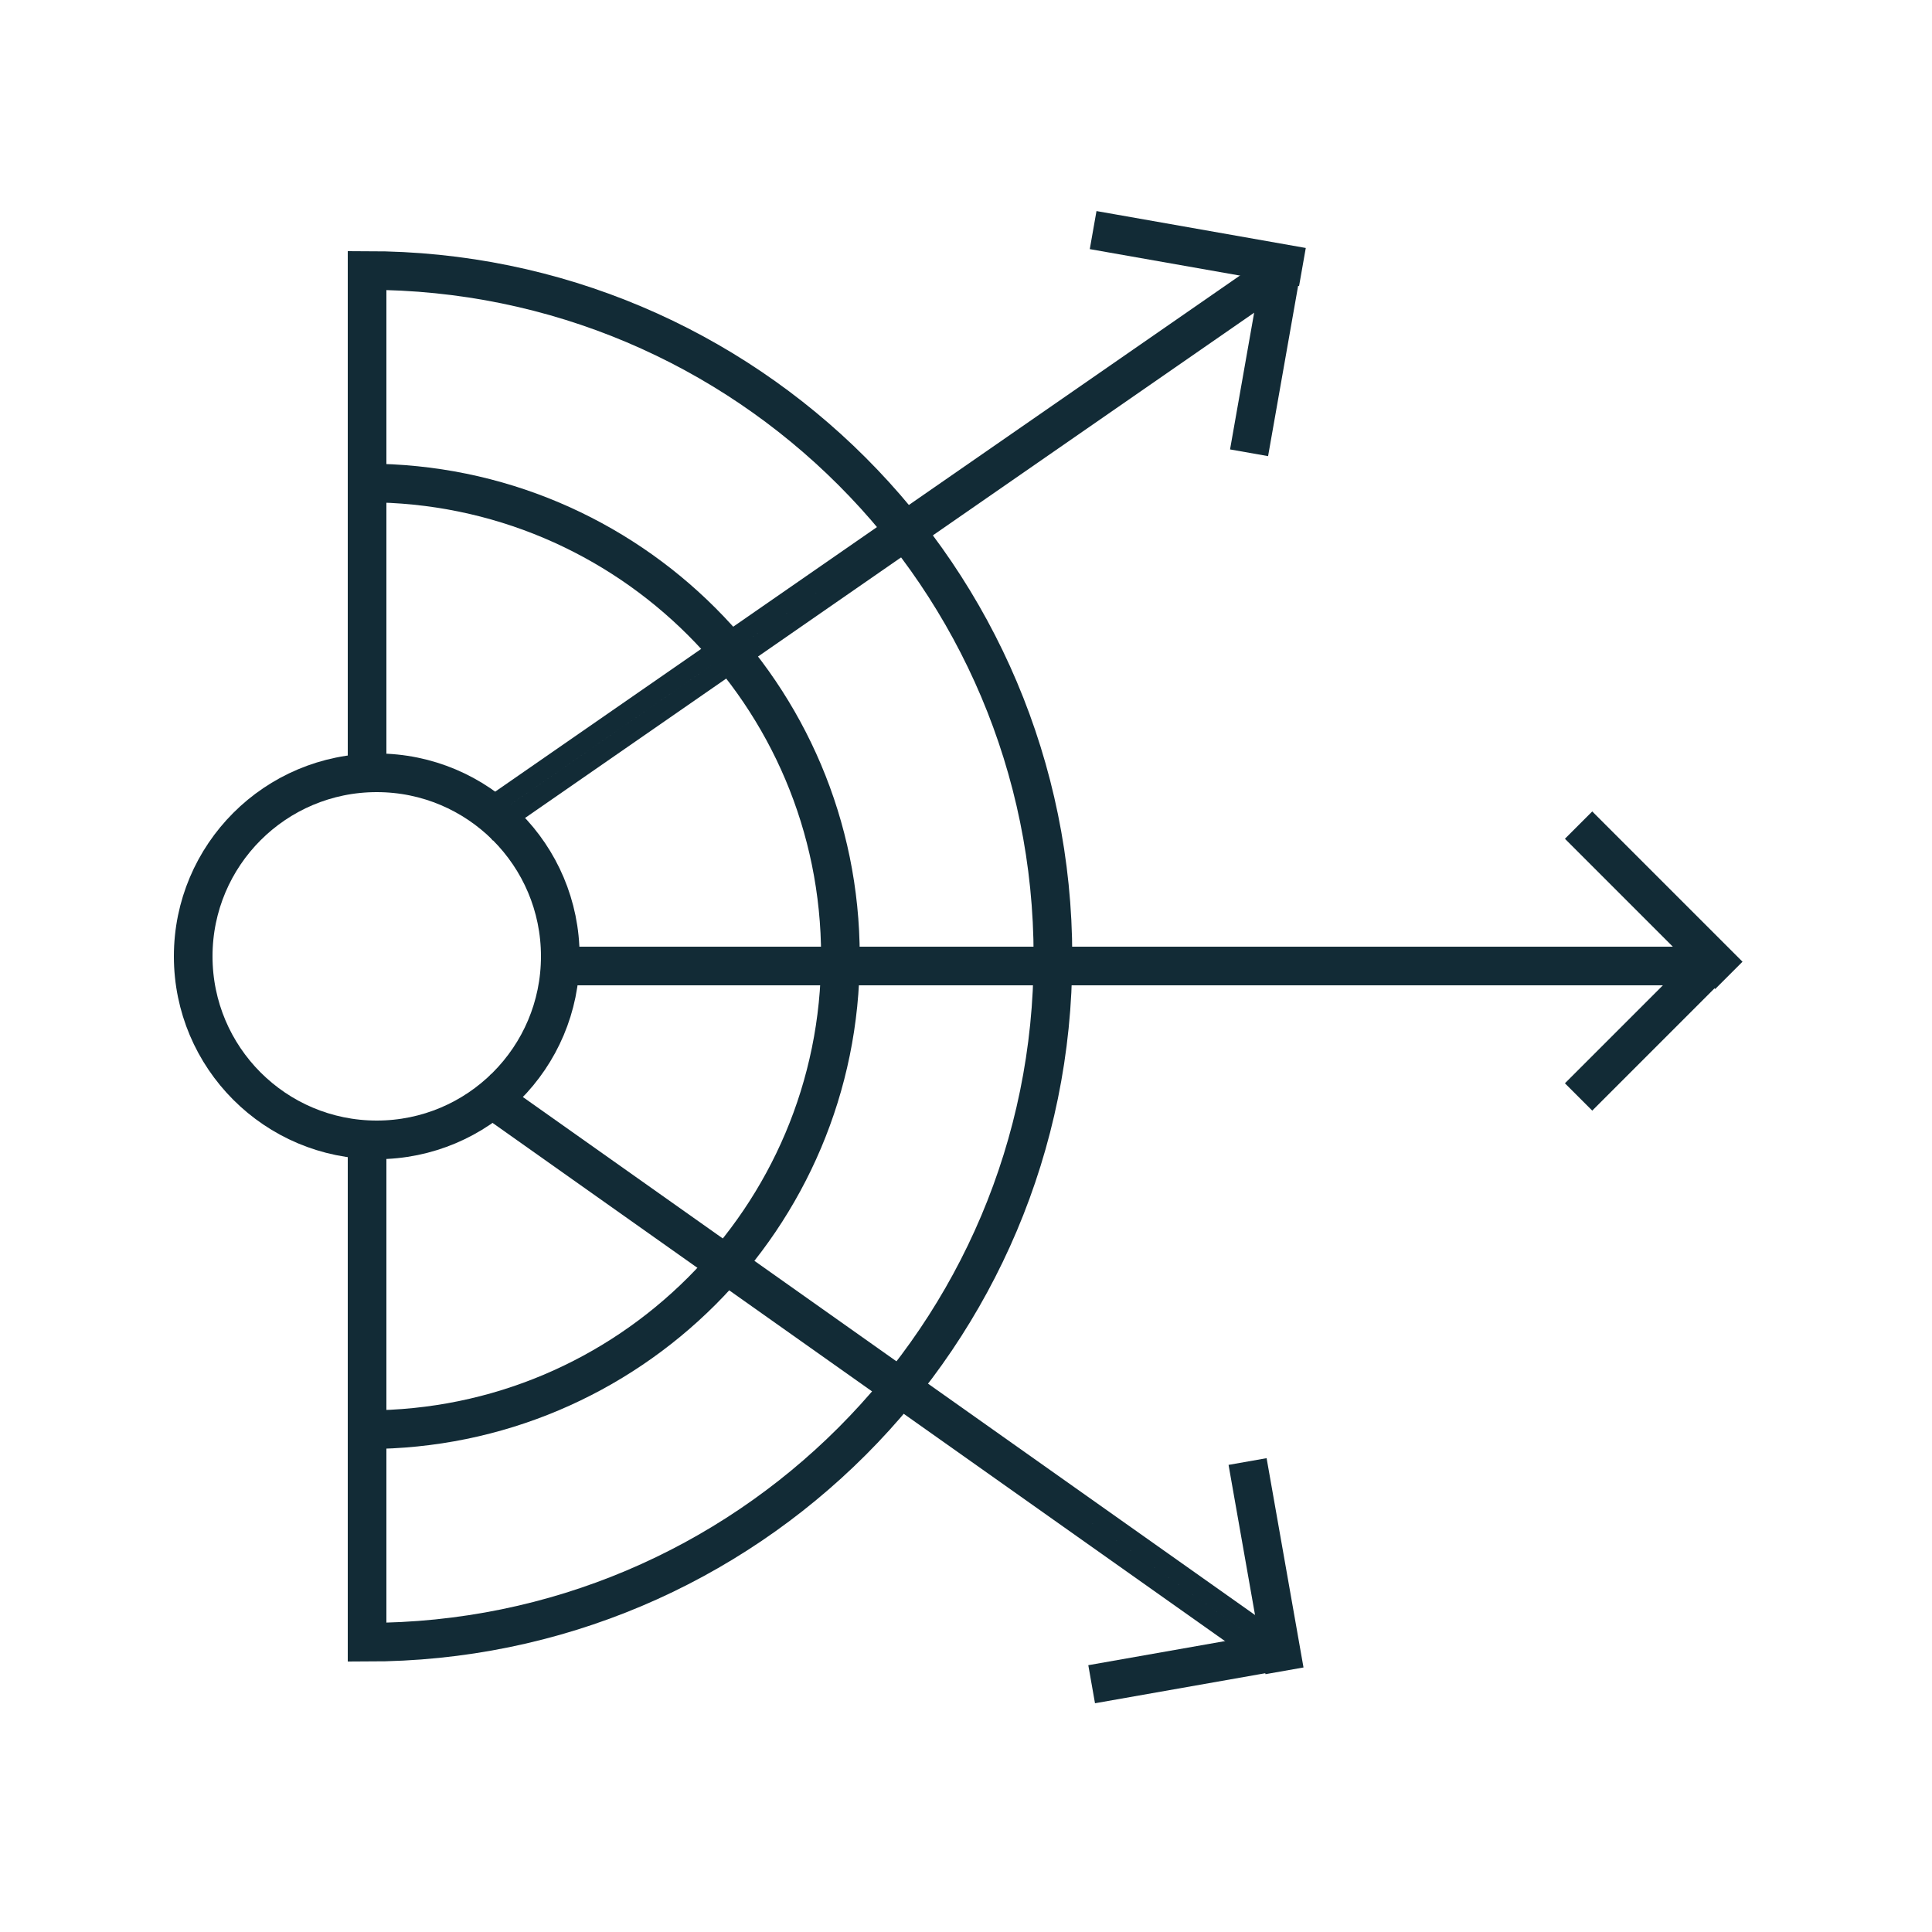 <svg width="100" height="100" viewBox="0 0 100 100" fill="none" xmlns="http://www.w3.org/2000/svg">
<path fill-rule="evenodd" clip-rule="evenodd" d="M0 0H100V100H0V0Z" fill="white"/>
<path fill-rule="evenodd" clip-rule="evenodd" d="M19 74C32.531 74 43.5 63.031 43.5 49.5C43.5 35.969 32.531 25 19 25C19 41.5 19 57.5 19 74Z" stroke="#122B36" stroke-width="2"/>
<path fill-rule="evenodd" clip-rule="evenodd" d="M19 85C38.606 85 54.5 69.106 54.5 49.5C54.5 29.894 38.606 14 19 14C19 37.908 19 61.092 19 85Z" stroke="#122B36" stroke-width="2"/>
<path fill-rule="evenodd" clip-rule="evenodd" d="M19.5 59C24.747 59 29 54.747 29 49.5C29 44.253 24.747 40 19.5 40C14.253 40 10 44.253 10 49.5C10 54.747 14.253 59 19.5 59Z" fill="white" stroke="#122B36" stroke-width="2"/>
<path d="M29.5 49.5H87.5V50.5H29.5V49.5Z" stroke="#122B36"/>
<path fill-rule="evenodd" clip-rule="evenodd" d="M82.414 42L81 43.414L81.707 44.121L87.328 49.743L81 56.071L82.414 57.485L88.743 51.157L88.778 51.192L90.192 49.778L83.121 42.707L82.414 42Z" fill="#122B36"/>
<path d="M25.624 42.806L25.051 41.986L65.221 14.149L65.794 14.968L25.624 42.806Z" stroke="#122B36"/>
<path fill-rule="evenodd" clip-rule="evenodd" d="M56.754 10.925L56.407 12.894L57.392 13.068L65.221 14.448L63.667 23.262L65.636 23.609L67.191 14.796L67.24 14.804L67.587 12.835L57.739 11.098L56.754 10.925Z" fill="#122B36"/>
<path d="M24.954 57.126L25.527 56.307L65.425 84.534L64.851 85.353L24.954 57.126Z" stroke="#122B36"/>
<path fill-rule="evenodd" clip-rule="evenodd" d="M65.559 75.475L63.59 75.822L63.763 76.807L65.144 84.636L56.33 86.19L56.677 88.16L65.491 86.606L65.5 86.655L67.469 86.308L65.733 76.46L65.559 75.475Z" fill="#122B36"/>
</svg>
